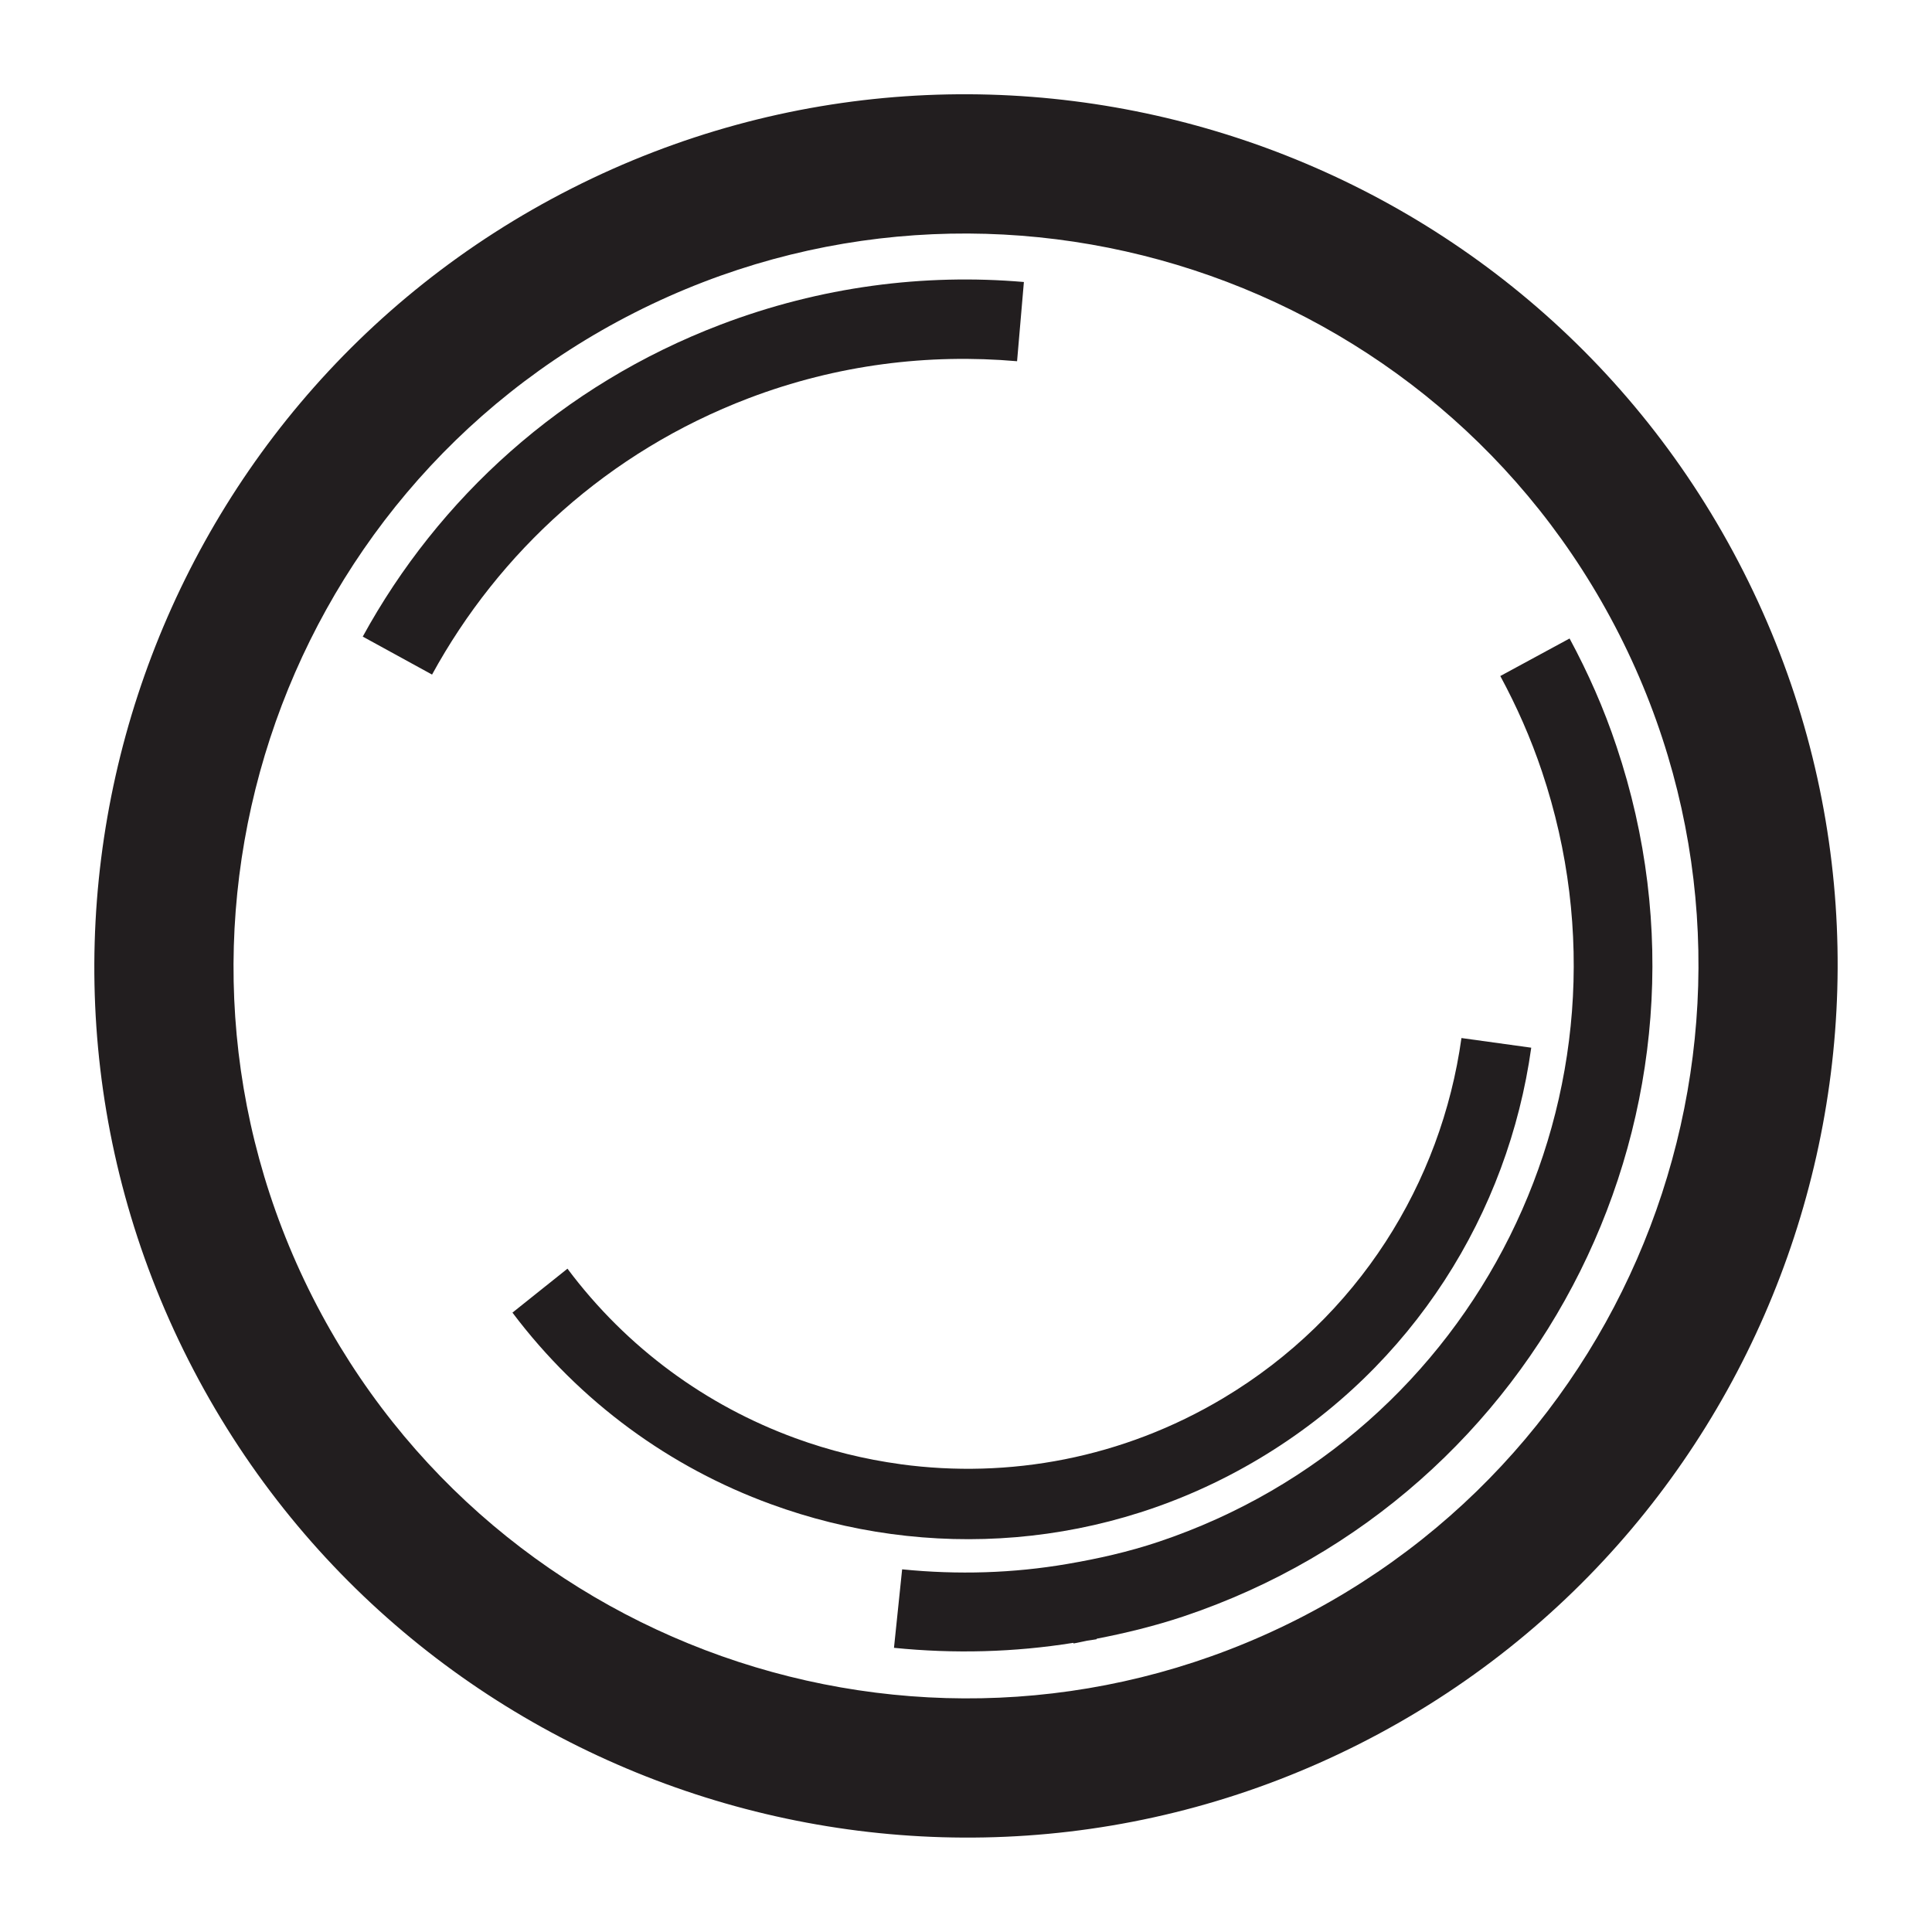 <?xml version="1.0" encoding="utf-8"?>
<!-- Generator: Adobe Illustrator 16.0.0, SVG Export Plug-In . SVG Version: 6.00 Build 0)  -->
<!DOCTYPE svg PUBLIC "-//W3C//DTD SVG 1.1//EN" "http://www.w3.org/Graphics/SVG/1.1/DTD/svg11.dtd">
<svg version="1.1" id="图层_1" xmlns="http://www.w3.org/2000/svg" xmlns:xlink="http://www.w3.org/1999/xlink" x="0px" y="0px"
	 width="70.867px" height="70.863px" viewBox="0 0 70.867 70.863" enable-background="new 0 0 70.867 70.863" xml:space="preserve">
<g>
	<path fill="#221E1F" d="M63.952,20.969C55.979,5.244,36.695-1.063,20.971,6.911C5.246,14.885-1.06,34.168,6.913,49.891
		c7.975,15.728,27.257,22.032,42.981,14.062C65.62,55.977,71.928,36.695,63.952,20.969z M47.586,59.398
		c-13.217,6.698-29.418,1.398-36.119-11.815c-6.699-13.213-1.4-29.416,11.813-36.116c13.213-6.699,29.418-1.4,36.119,11.813
		C66.102,36.495,60.797,52.697,47.586,59.398z"/>
	<path fill="#221E1F" d="M46.195,53.501c5.658-3.382,9.128-9.017,9.972-15.071l-2.56-0.354c-0.739,5.308-3.778,10.243-8.735,13.208
		c-3.703,2.213-7.873,2.964-11.84,2.425l0.002-0.001c-1.32-0.179-2.615-0.5-3.867-0.957c-0.001-0.001-0.002-0.001-0.004-0.002
		c-3.243-1.186-6.166-3.293-8.348-6.213l-2.018,1.612c2.484,3.298,5.798,5.683,9.475,7.024
		C33.989,57.267,40.564,56.868,46.195,53.501z"/>
	<path fill="#221E1F" d="M27.462,14.607c3.247-1.236,6.601-1.64,9.845-1.357l0.25-2.906c-3.664-0.315-7.455,0.166-11.123,1.563
		c-5.826,2.22-10.352,6.371-13.128,11.444l2.542,1.393C18.306,20.252,22.302,16.572,27.462,14.607z"/>
	<path fill="#221E1F" d="M57.573,23.42l-2.541,1.377c0.598,1.107,1.116,2.273,1.53,3.509c3.918,11.683-2.377,24.329-14.061,28.247
		c-1.109,0.372-2.229,0.622-3.348,0.813c-1.988,0.342-4.026,0.403-6.062,0.198l-0.299,2.879c2.205,0.224,4.418,0.164,6.58-0.183
		l0.004,0.023c0.164-0.026,0.33-0.069,0.498-0.101c0.115-0.021,0.233-0.03,0.353-0.054l-0.004-0.018
		c1.067-0.207,2.135-0.467,3.192-0.82c13.196-4.427,20.31-18.712,15.881-31.908C58.834,25.99,58.247,24.671,57.573,23.42z"/>
</g>
</svg>
